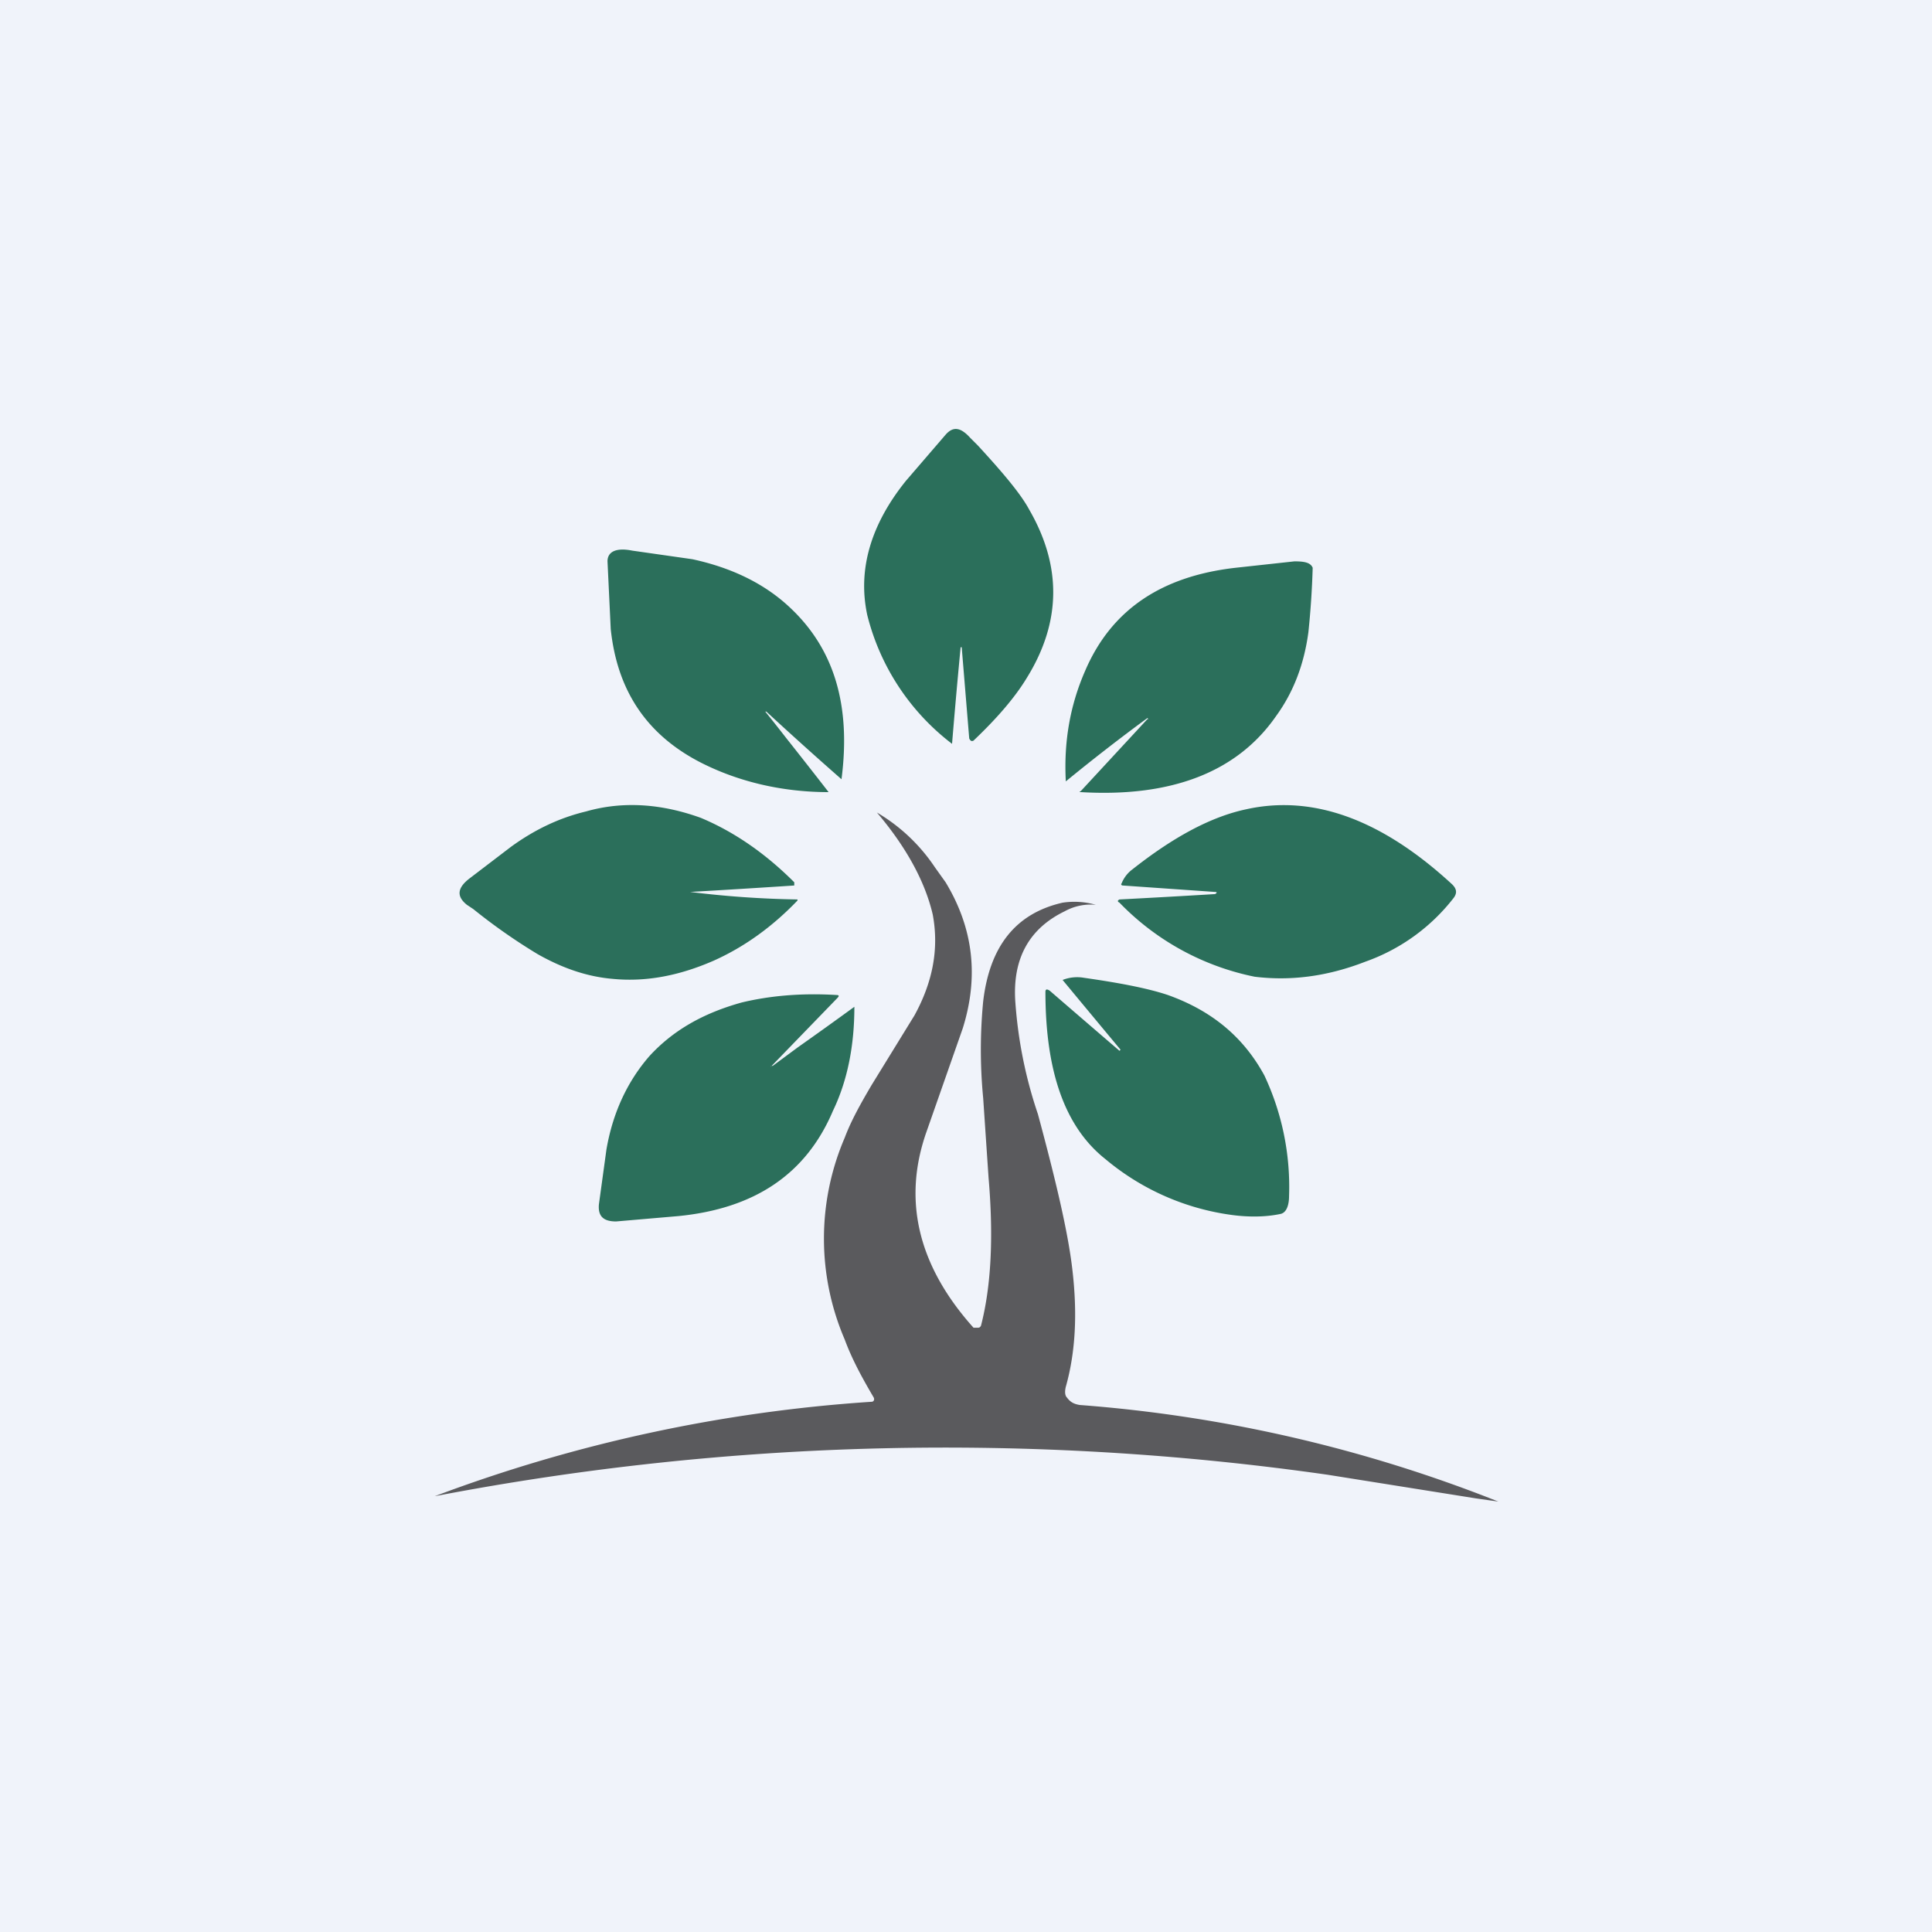 <!-- by TradingView --><svg width="18" height="18" viewBox="0 0 18 18" xmlns="http://www.w3.org/2000/svg"><path fill="#F0F3FA" d="M0 0h18v18H0z"/><path d="M8.95 6.03a67.14 67.14 0 0 0-.08.9 2.17 2.17 0 0 1-.79-1.2c-.09-.42.03-.84.36-1.25l.37-.43c.07-.08.14-.07.23.03l.07.07c.23.25.4.45.48.6.3.52.3 1.04-.02 1.56-.12.2-.3.4-.5.59-.02.01-.03 0-.04-.02l-.07-.85c0-.02 0-.02 0 0ZM7.13 6.63a14.85 14.85 0 0 1 .19.24 61.11 61.11 0 0 1 .4.51c-.44 0-.85-.1-1.2-.28-.5-.26-.77-.67-.83-1.24l-.03-.63c0-.09.08-.13.23-.1l.56.08c.37.08.68.23.92.46.4.38.56.9.47 1.59a36.26 36.26 0 0 1-.7-.63h-.01ZM10.7 6.7l-.01-.01a18.07 18.07 0 0 0-.76.59c-.02-.37.04-.71.18-1.03.24-.56.7-.88 1.4-.96l.55-.06c.09 0 .15.01.17.06a7.99 7.99 0 0 1-.04.6c-.04.3-.14.56-.3.78-.36.52-.97.76-1.82.71-.01 0-.02 0 0-.01l.62-.67ZM6.43 8.3v.01a9.24 9.24 0 0 0 1 .07v.01c-.23.24-.49.43-.78.56-.32.14-.63.2-.94.17-.24-.02-.47-.1-.7-.23a5.4 5.4 0 0 1-.6-.42l-.06-.04c-.1-.08-.09-.16.03-.25l.38-.29c.22-.16.45-.27.7-.33.35-.1.71-.07 1.07.06.31.13.6.33.87.6v.03a114.33 114.33 0 0 1-.97.06ZM11.32 8.33c.02-.01.02-.02 0-.02l-.86-.06c-.01 0-.02-.01-.01-.02a.3.3 0 0 1 .1-.13c.38-.3.73-.49 1.06-.56.63-.14 1.27.1 1.92.7.04.04.05.08.01.13a1.8 1.8 0 0 1-.82.59c-.36.14-.7.18-1.03.14a2.42 2.42 0 0 1-1.26-.69c-.02-.01-.02-.02 0-.03a103.82 103.82 0 0 0 .89-.05Z" fill="#2B6F5B"/><path d="M8.14 13.02c-.1-.17-.2-.35-.27-.54a2.38 2.38 0 0 1 0-1.88c.06-.16.15-.32.25-.49l.4-.65c.17-.31.23-.62.17-.94-.07-.3-.24-.62-.52-.95-.02-.02-.02-.02 0 0a1.66 1.66 0 0 1 .54.51l.1.14c.26.43.31.88.16 1.36l-.34.97c-.22.63-.08 1.24.44 1.82h.04c.01 0 .02 0 .03-.02.09-.35.12-.8.07-1.38l-.05-.74a4.69 4.69 0 0 1 0-.9c.06-.51.3-.82.74-.92a.73.73 0 0 1 .31.02.5.5 0 0 0-.29.06c-.33.16-.49.44-.46.85a4.15 4.15 0 0 0 .21 1.04c.17.63.28 1.1.32 1.44.05.42.03.78-.06 1.1-.01.04-.01.08.01.1.03.04.06.06.12.07a13.27 13.27 0 0 1 3.9.9l-.21-.03-1.38-.22a25.2 25.2 0 0 0-8.32.2 14.2 14.2 0 0 1 4.07-.88c.02 0 .03-.02.02-.04Z" fill="#5A5A5D"/><path d="M10.44 9.78a273.36 273.36 0 0 1-.54-.65.37.37 0 0 1 .2-.02c.35.05.6.1.78.16.42.15.71.4.9.75a2.44 2.44 0 0 1 .23 1.12c0 .1-.03.16-.08.17-.14.03-.3.03-.45.01a2.31 2.31 0 0 1-1.18-.52c-.38-.3-.56-.82-.56-1.56 0-.02.01-.03.04-.01a271.23 271.23 0 0 0 .65.56ZM7.2 9.93l.23-.17a43.48 43.48 0 0 0 .53-.38c0 .35-.06.68-.2.97-.25.59-.73.91-1.44.98l-.58.05c-.12 0-.17-.05-.16-.16l.07-.51c.06-.35.2-.64.4-.87.22-.24.5-.4.86-.5.25-.06.54-.09.88-.07.03 0 .03.01.01.03l-.61.63c-.02.01-.01.01 0 0Z" fill="#2B6F5B"/></svg>